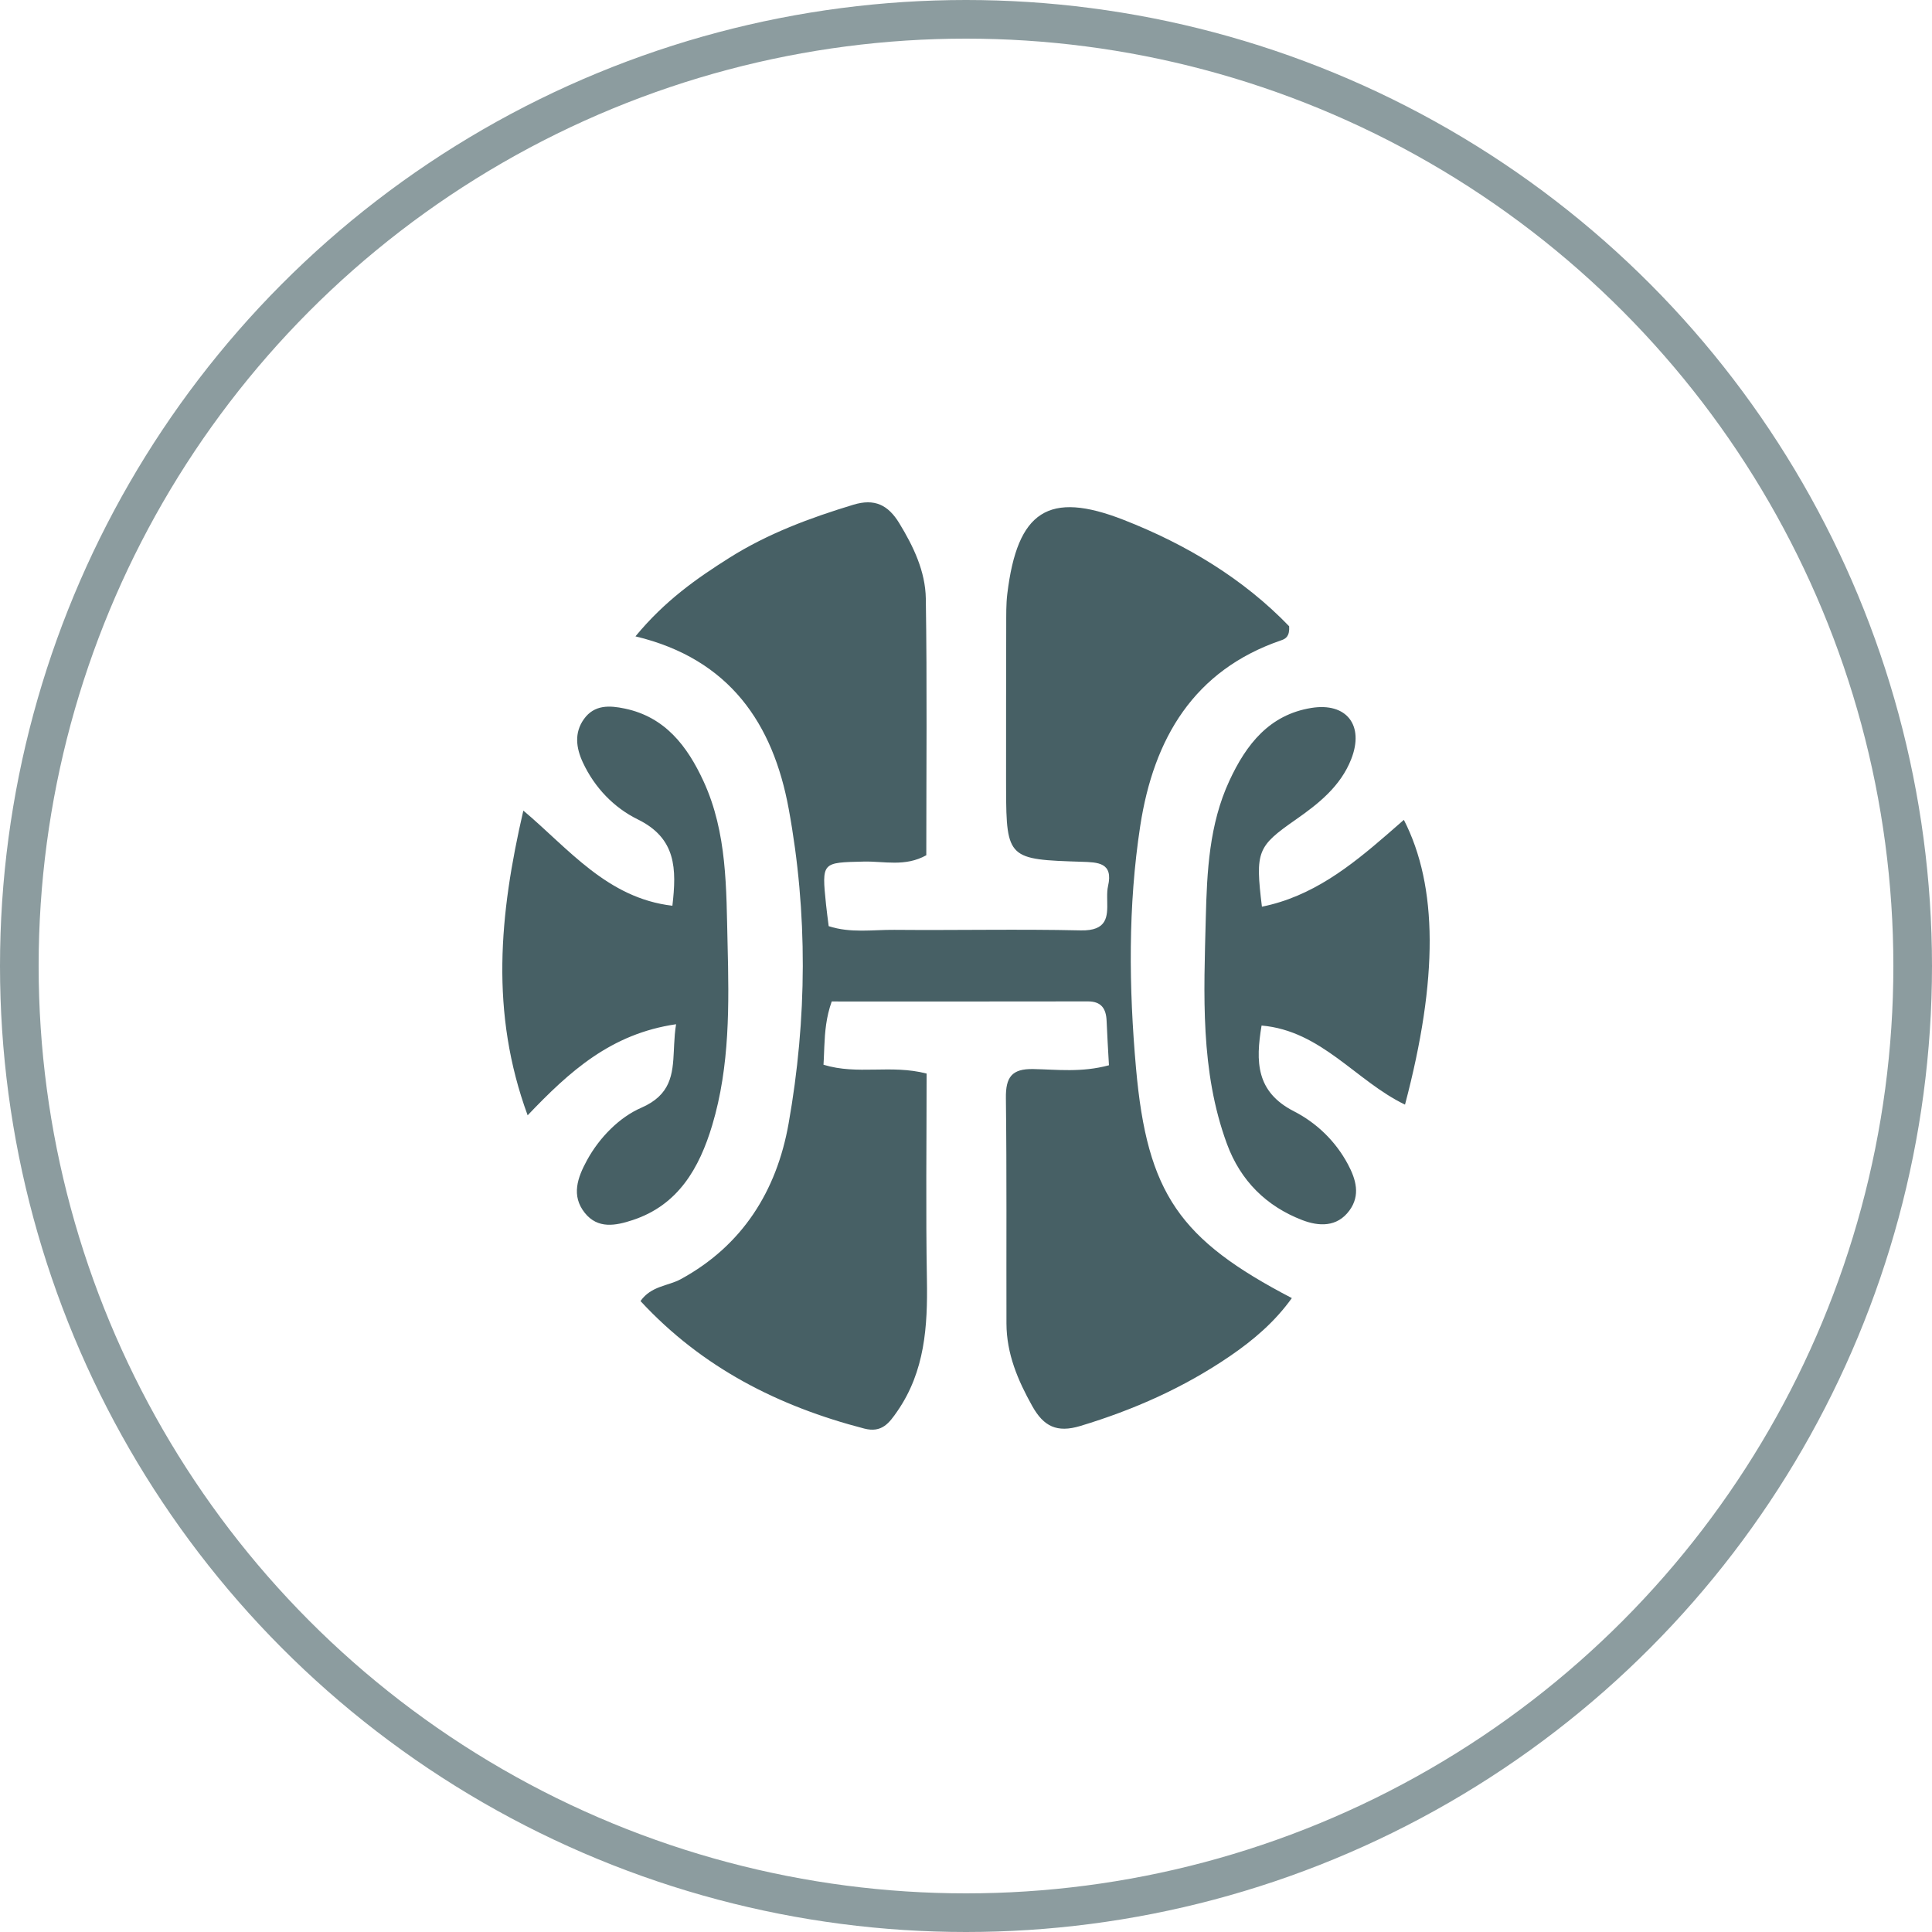 <?xml version="1.0" encoding="UTF-8"?>
<svg width="100px" height="100px" viewBox="0 0 100 100" version="1.1" xmlns="http://www.w3.org/2000/svg" xmlns:xlink="http://www.w3.org/1999/xlink">
    <title>img-7</title>
    <g id="页面-1" stroke="none" stroke-width="1" fill="none" fill-rule="evenodd">
        <g id="5---选择朝代---弹层" transform="translate(-910, -301)">
            <g id="img-7" transform="translate(910, 301)">
                <circle id="椭圆形" stroke="#8C9C9F" stroke-width="2" cx="50" cy="50" r="49"></circle>
                <path d="M46.544,27.077 C47.281,28.284 47.897,29.571 47.92,30.979 C47.989,35.407 47.945,39.837 47.945,44.267 C46.848,44.879 45.759,44.571 44.719,44.595 C42.531,44.646 42.53,44.612 42.756,46.822 C42.792,47.177 42.842,47.532 42.893,47.938 C44.038,48.31 45.172,48.119 46.282,48.129 C49.501,48.158 52.723,48.084 55.941,48.157 C57.324,48.188 57.326,47.429 57.31,46.662 L57.307,46.453 C57.305,46.245 57.311,46.042 57.353,45.86 C57.63,44.642 56.829,44.633 55.981,44.605 C52.225,44.484 52.082,44.469 52.075,40.836 L52.074,40.391 C52.073,37.719 52.075,35.046 52.082,32.373 C52.084,31.827 52.072,31.276 52.138,30.736 C52.658,26.447 54.266,25.387 58.156,26.907 C61.41,28.178 64.368,29.966 66.727,32.416 C66.759,32.937 66.544,33.064 66.324,33.139 C61.791,34.686 59.714,38.226 59.019,42.745 C58.381,46.902 58.429,51.114 58.8,55.289 C59.378,61.79 61.061,64.165 66.866,67.189 C65.982,68.42 64.887,69.354 63.673,70.185 C61.278,71.824 58.682,72.973 55.918,73.808 C54.704,74.175 54.02,73.829 53.435,72.788 C52.684,71.449 52.098,70.071 52.094,68.502 C52.084,64.615 52.113,60.727 52.065,56.84 C52.051,55.758 52.366,55.312 53.482,55.334 C54.716,55.358 55.974,55.522 57.399,55.138 C57.353,54.281 57.306,53.563 57.278,52.845 C57.253,52.201 57.001,51.831 56.307,51.832 C51.905,51.841 47.503,51.836 43.05,51.836 C42.76,52.648 42.699,53.407 42.667,54.154 L42.641,54.793 C42.636,54.899 42.631,55.005 42.624,55.111 C44.404,55.655 46.103,55.086 47.961,55.567 C47.961,59.114 47.915,62.678 47.977,66.241 C48.019,68.651 47.872,70.975 46.453,73.035 C46.022,73.66 45.643,74.178 44.732,73.942 C40.298,72.791 36.348,70.796 33.152,67.342 C33.713,66.55 34.573,66.571 35.234,66.211 C38.425,64.472 40.198,61.649 40.817,58.159 C41.777,52.743 41.817,47.26 40.821,41.853 C40.017,37.485 37.788,34.108 32.891,32.938 C34.419,31.086 36.059,29.94 37.755,28.87 C39.748,27.614 41.926,26.806 44.166,26.126 C45.27,25.79 45.967,26.133 46.544,27.077 Z M32.342,36.676 C34.422,37.112 35.571,38.609 36.414,40.437 C37.646,43.11 37.589,46.002 37.659,48.843 C37.737,51.993 37.783,55.173 36.865,58.239 C36.198,60.464 35.103,62.377 32.747,63.151 C31.87,63.44 30.947,63.626 30.269,62.779 C29.553,61.883 29.897,60.946 30.379,60.061 C31.036,58.854 32.083,57.819 33.187,57.34 C34.725,56.673 34.821,55.613 34.878,54.395 L34.894,54.059 C34.911,53.72 34.935,53.37 34.994,53.014 C31.629,53.504 29.487,55.445 27.311,57.728 C25.36,52.413 25.845,47.331 27.088,41.956 C29.426,43.92 31.43,46.491 34.803,46.881 C35.025,44.967 35.007,43.391 33.008,42.41 C31.792,41.814 30.779,40.777 30.169,39.465 C29.821,38.718 29.712,37.933 30.225,37.218 C30.766,36.463 31.558,36.511 32.342,36.676 Z M69.941,39.287 C69.388,40.701 68.244,41.602 67.06,42.429 C65.08,43.811 64.965,44.057 65.317,46.93 C67.913,46.407 69.888,44.847 71.804,43.186 L72.377,42.686 C72.473,42.603 72.568,42.519 72.664,42.436 C74.425,45.874 74.446,50.659 72.723,57.175 C70.187,55.956 68.395,53.348 65.299,53.082 C64.987,54.95 65.007,56.514 66.973,57.52 C68.13,58.112 69.119,59.049 69.767,60.261 C70.186,61.045 70.424,61.867 69.846,62.655 C69.203,63.533 68.254,63.478 67.405,63.152 C65.552,62.44 64.211,61.119 63.508,59.212 C62.113,55.423 62.313,51.46 62.411,47.528 C62.472,45.11 62.586,42.669 63.632,40.413 C64.506,38.525 65.705,36.992 67.88,36.642 C69.696,36.351 70.625,37.538 69.941,39.287 Z" id="形状结合" fill="#476065"></path>
            </g>
        </g>
    </g>
</svg>